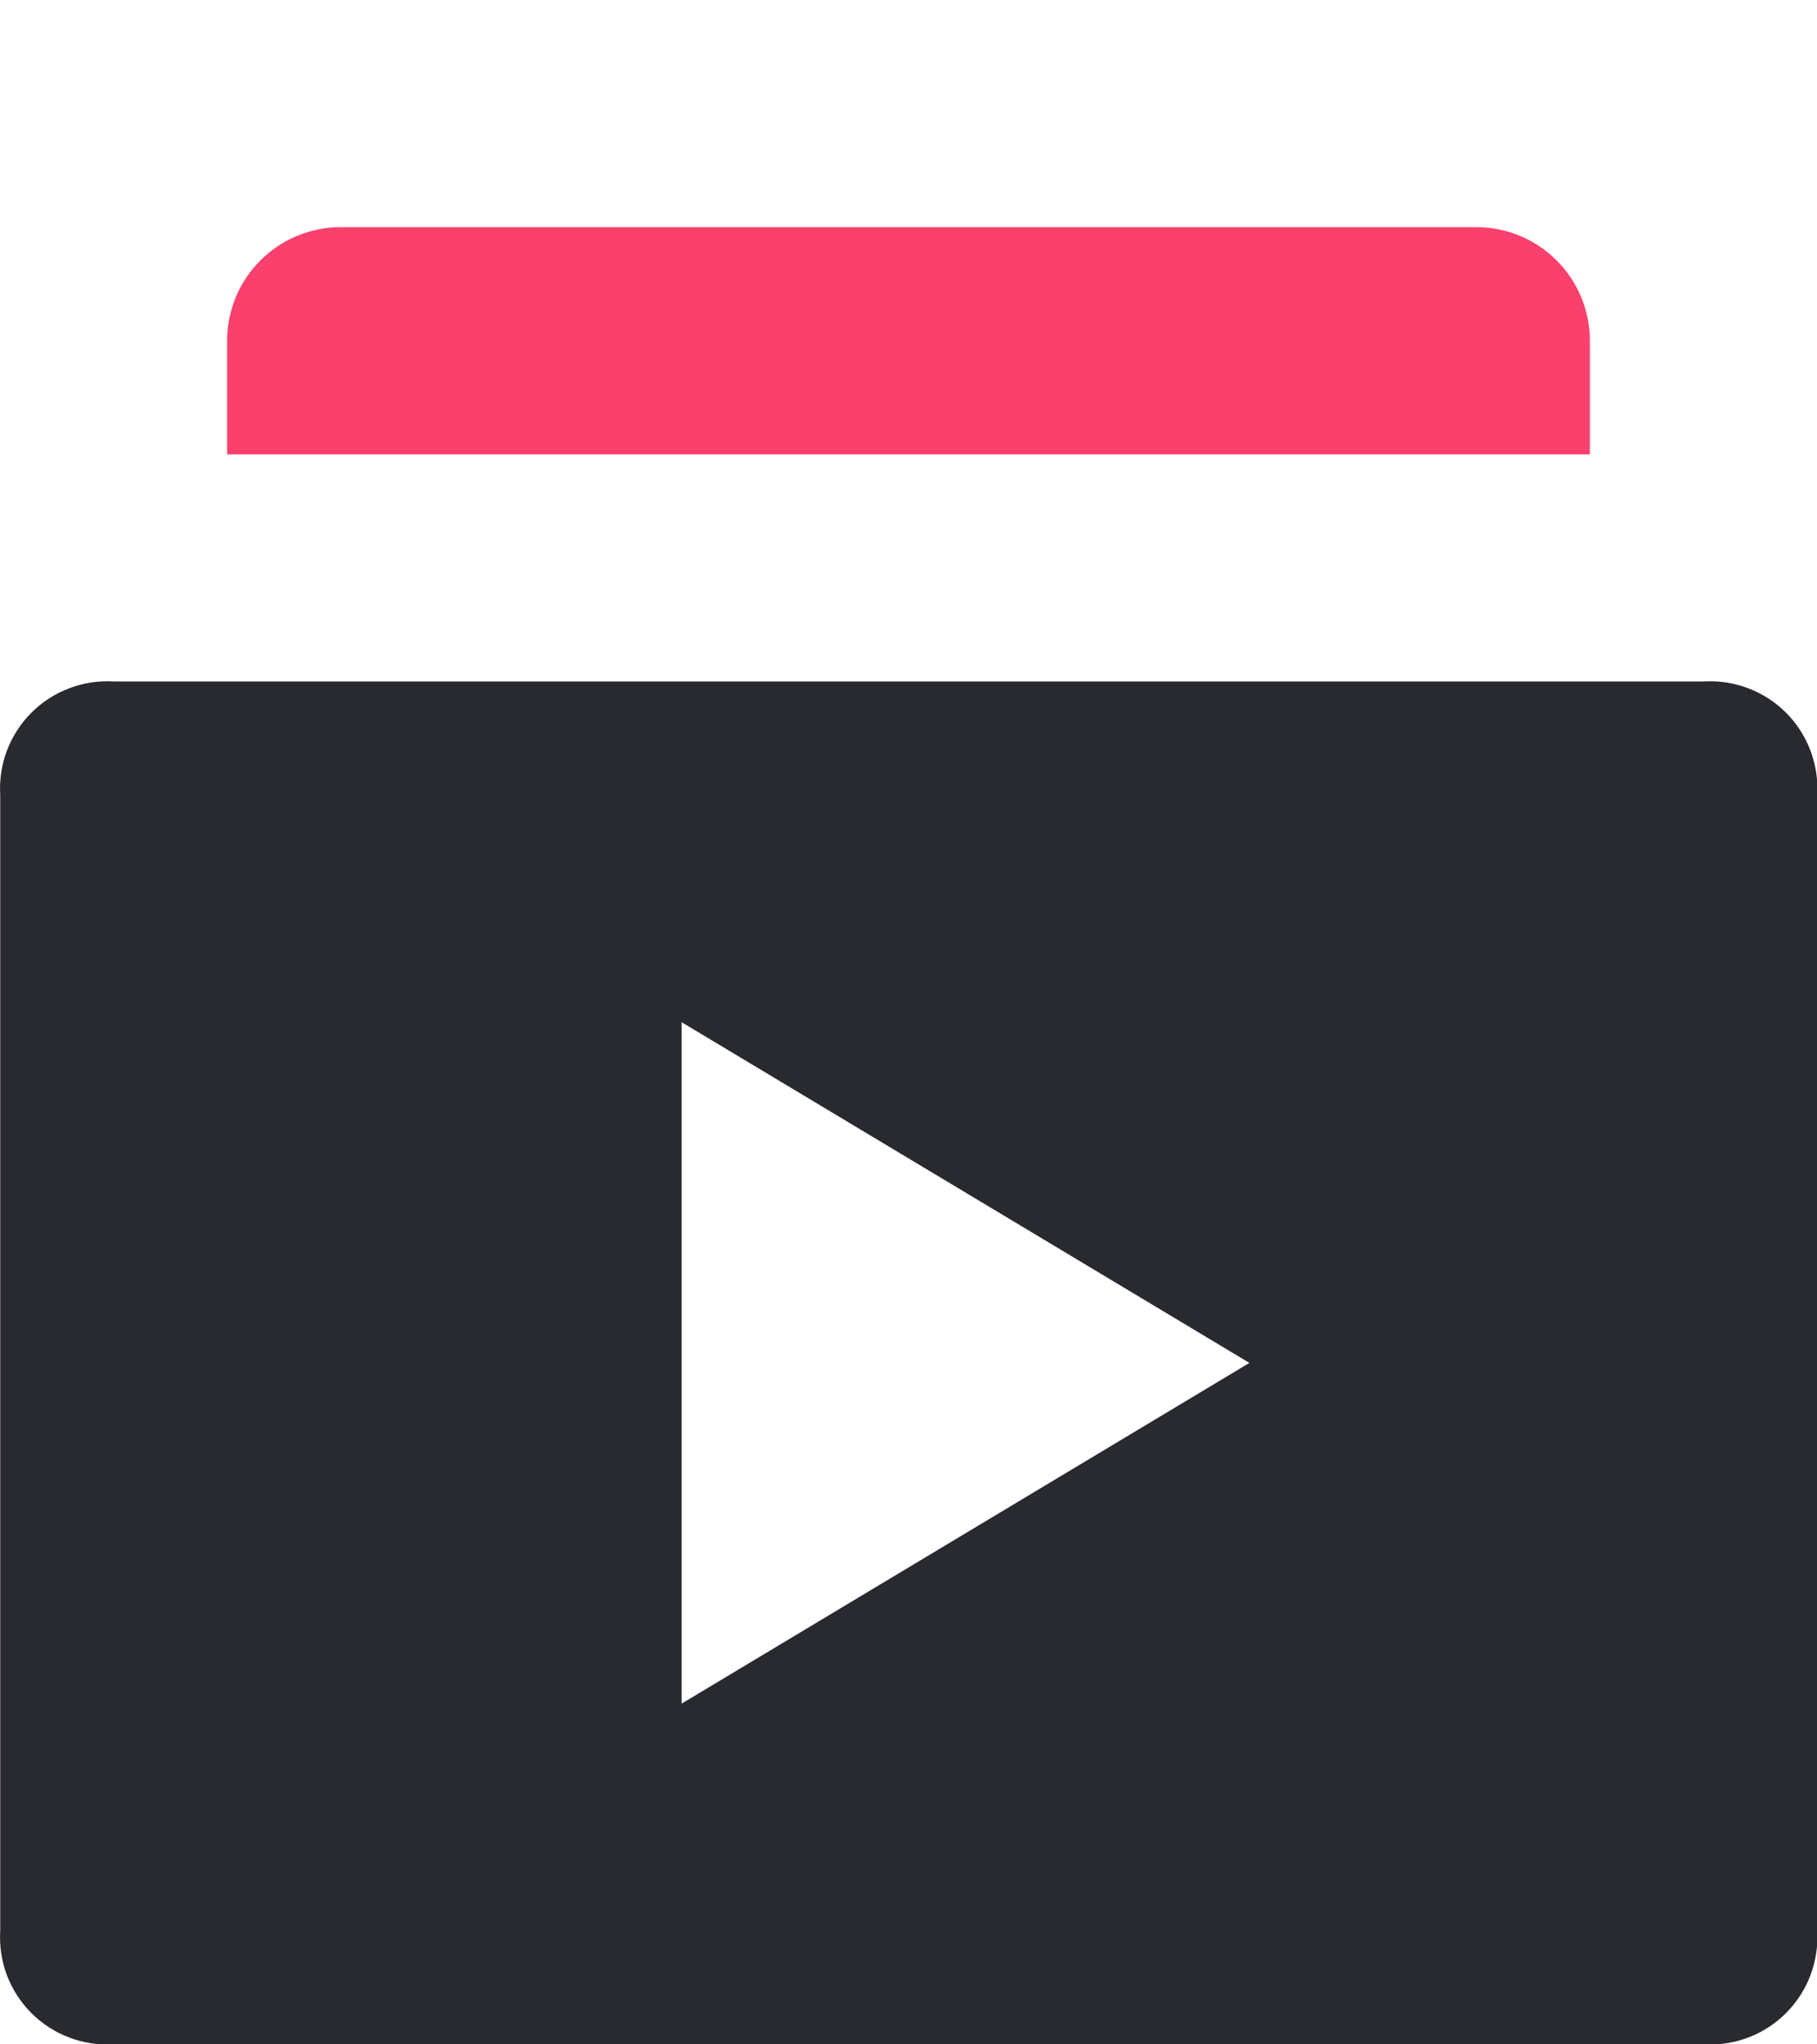 <svg width="16" height="18" viewBox="0 0 16 18" fill="none" xmlns="http://www.w3.org/2000/svg">
<g clip-path="url(#clip0)">
<path d="M15.002 6H1.002C0.868 5.992 0.735 6.012 0.61 6.06C0.485 6.107 0.371 6.18 0.277 6.275C0.182 6.369 0.109 6.483 0.061 6.608C0.014 6.733 -0.006 6.866 0.002 7V17C-0.006 17.133 0.014 17.267 0.061 17.392C0.109 17.517 0.182 17.63 0.277 17.725C0.371 17.819 0.485 17.893 0.61 17.94C0.735 17.987 0.868 18.008 1.002 18H15.002C15.135 18.008 15.269 17.987 15.394 17.94C15.519 17.893 15.632 17.819 15.727 17.725C15.821 17.63 15.895 17.517 15.942 17.392C15.989 17.267 16.01 17.133 16.002 17V7C16.01 6.866 15.989 6.733 15.942 6.608C15.895 6.483 15.821 6.369 15.727 6.275C15.632 6.18 15.519 6.107 15.394 6.06C15.269 6.012 15.135 5.992 15.002 6ZM6.002 15V9L11.002 12L6.002 15Z" fill="#292930"/>
<path d="M3 2H13C13.265 2 13.52 2.105 13.707 2.293C13.895 2.48 14 2.735 14 3V4H2V3C2 2.735 2.105 2.48 2.293 2.293C2.48 2.105 2.735 2 3 2V2Z" fill="#FA406D"/>
</g>
<defs>
<clipPath id="clip0">
<rect width="16" height="16" fill="white" transform="translate(0 2)"/>
</clipPath>
</defs>
</svg>
